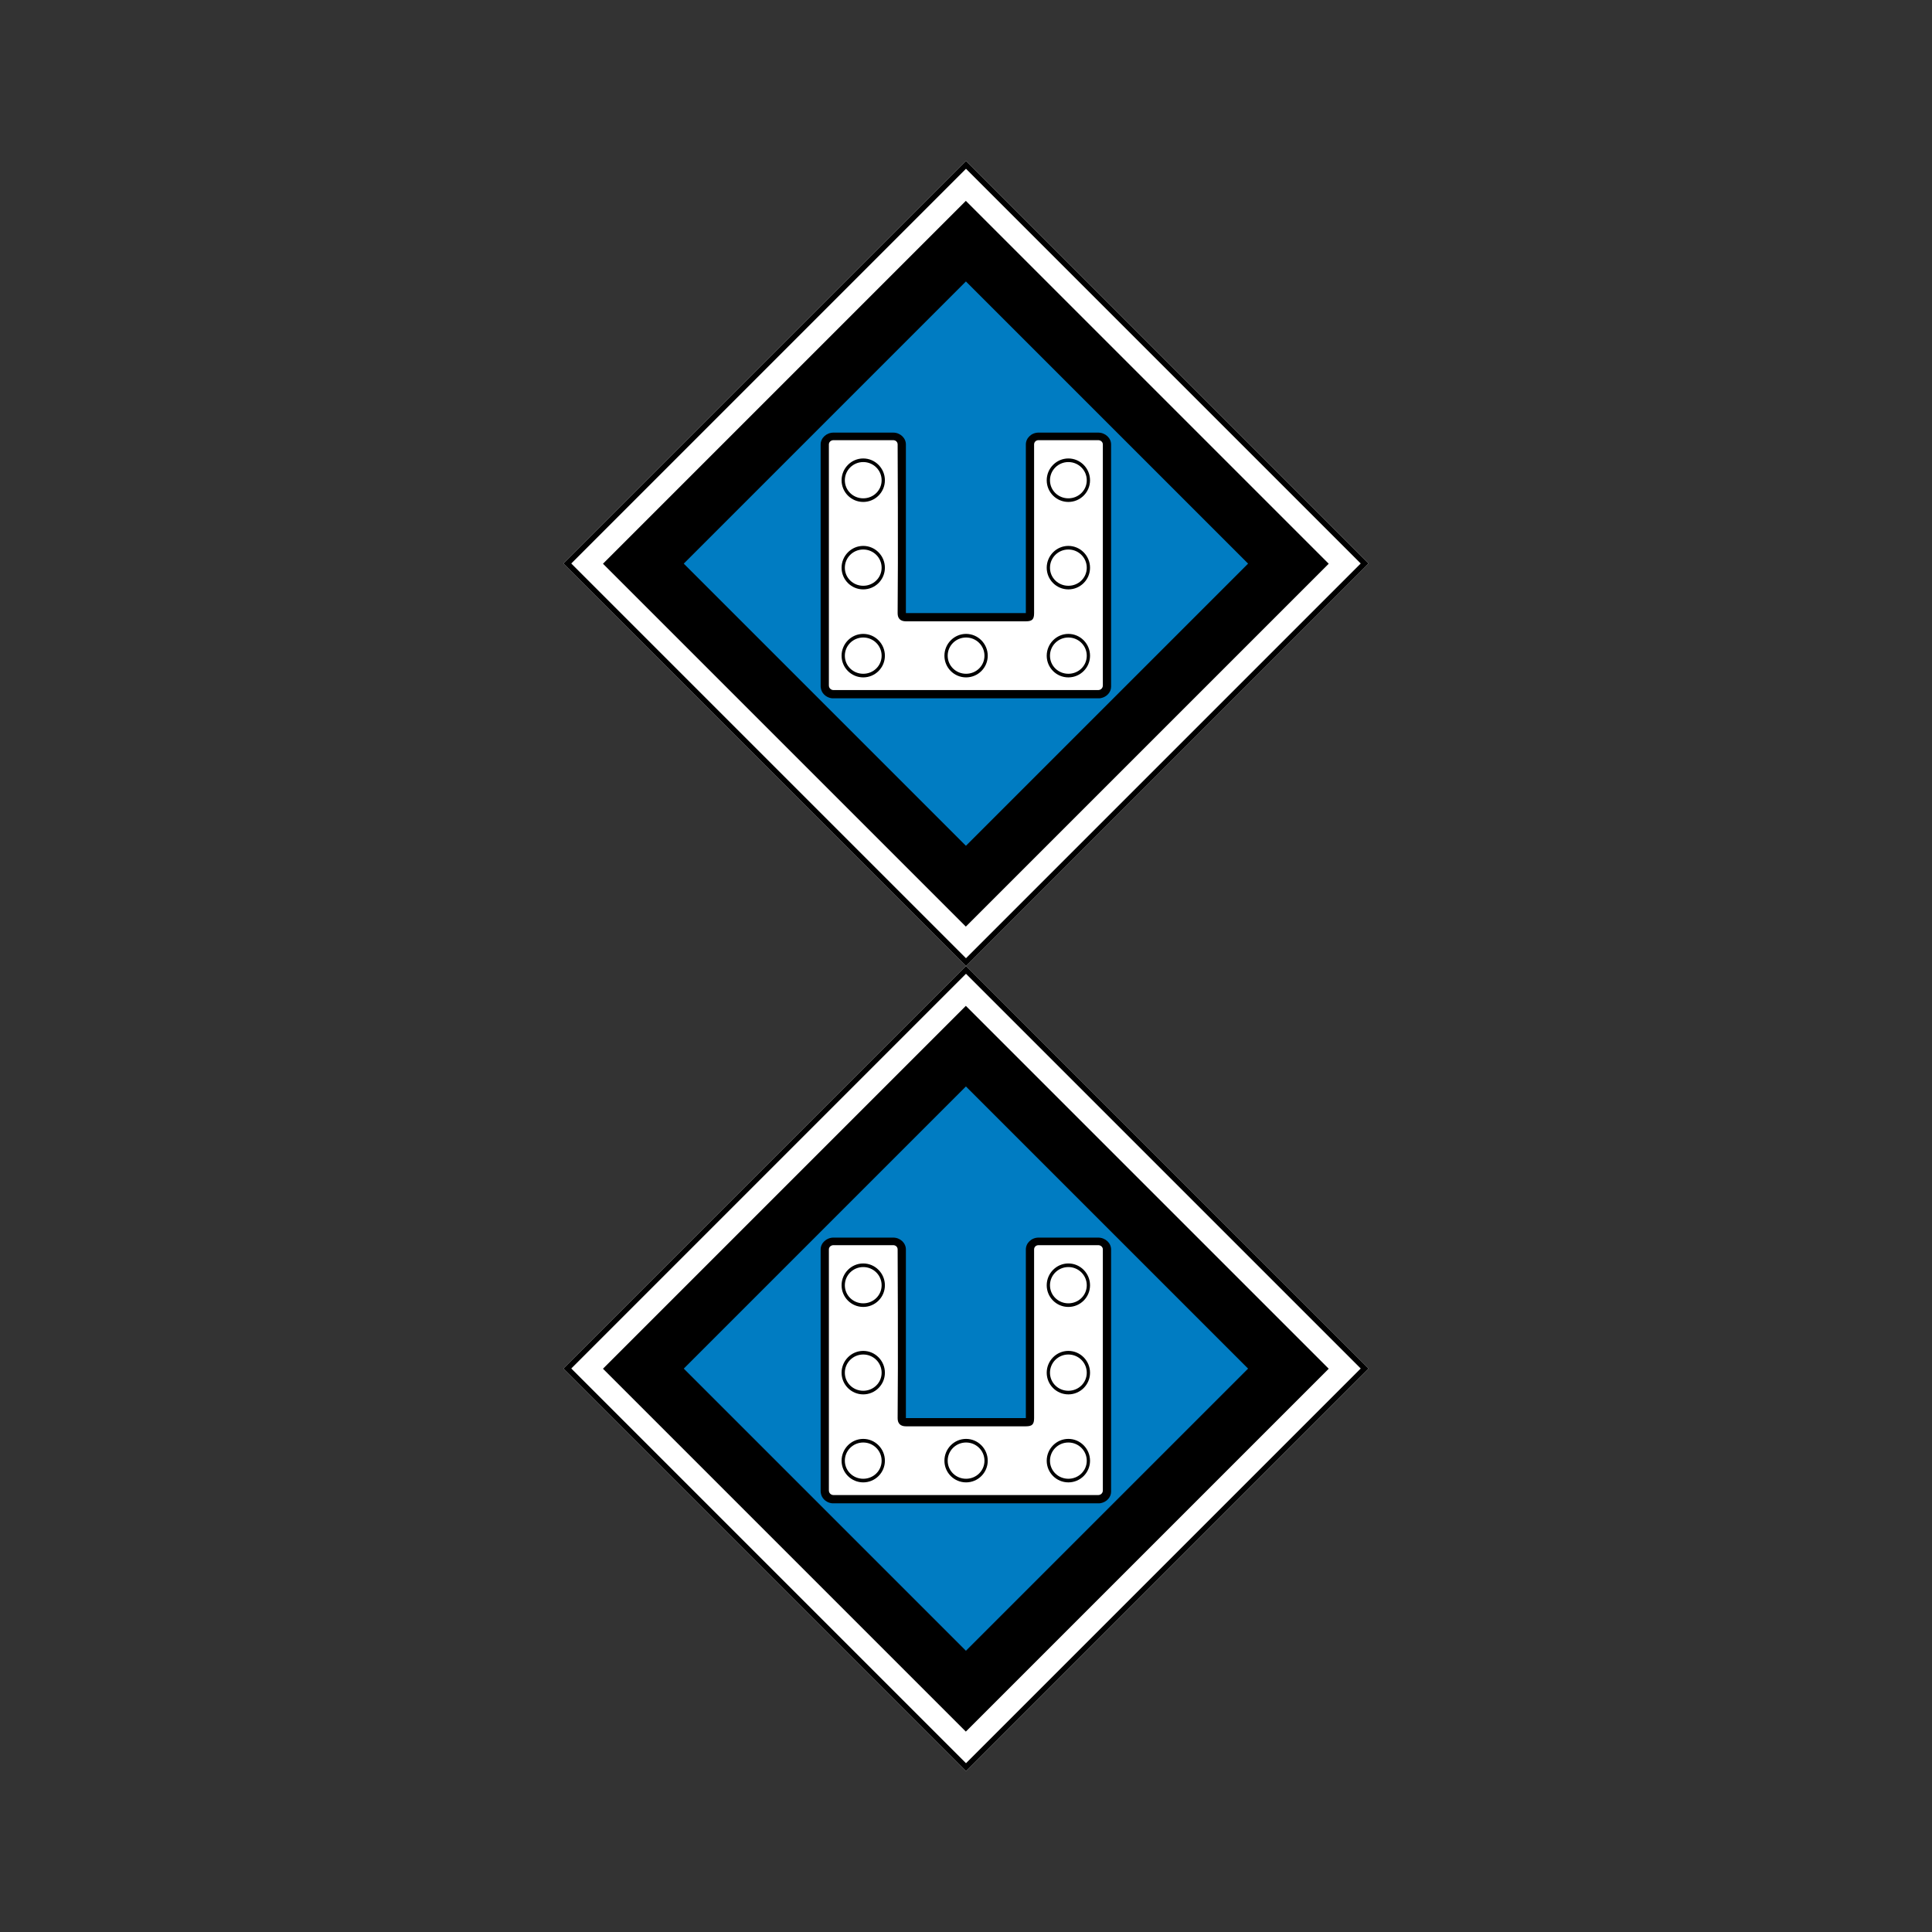 <svg:svg xmlns:dc="http://purl.org/dc/elements/1.1/" xmlns:ns1="http://sodipodi.sourceforge.net/DTD/sodipodi-0.dtd" xmlns:ns2="http://www.inkscape.org/namespaces/inkscape" xmlns:ns4="http://creativecommons.org/ns#" xmlns:rdf="http://www.w3.org/1999/02/22-rdf-syntax-ns#" xmlns:svg="http://www.w3.org/2000/svg" height="1756.453" id="svg2" version="1.1" viewBox="-512.167 -146.552 1756.453 1756.453" width="1756.453" ns1:docname="GD-18.svg" ns2:version="0.47 r22583">
  <svg:rect x="-512.167" y="-146.552" width="1756.453" height="1756.453" fill="#333333" stroke="none"/>
  <ns1:namedview bordercolor="#666666" borderopacity="1.0" id="base" pagecolor="#ffffff" showgrid="false" showguides="false" ns2:current-layer="layer1" ns2:cx="-1180.7557" ns2:cy="509.74109" ns2:document-units="px" ns2:guide-bbox="true" ns2:object-paths="true" ns2:pageopacity="0.0" ns2:pageshadow="2" ns2:snap-global="false" ns2:snap-object-midpoints="true" ns2:window-height="904" ns2:window-maximized="1" ns2:window-width="1280" ns2:window-x="-4" ns2:window-y="-4" ns2:zoom="0.25">
    <ns1:guide id="guide4249" orientation="1,0" position="-516.293,2970.947" />
    <ns1:guide id="guide4251" orientation="0,1" position="-516.293,2987.237" />
    <ns1:guide id="guide3039" orientation="0,1" position="-395.472,2886.451" />
    <ns1:guide id="guide3819" orientation="1,0" position="-338.441,2840.376" />
    <ns1:guide id="guide3983" orientation="0,1" position="590.68,3291.62" />
    <ns1:guide id="guide4460" orientation="1,0" position="732.41,3517.773" />
    <ns1:guide id="guide4462" orientation="0,1" position="1183.766,3565.447" />
    <ns1:guide id="guide4464" orientation="1,0" position="710.591,3517.773" />
    <ns2:grid empspacing="5" enabled="true" id="grid3130" snapvisiblegridlinesonly="true" type="xygrid" visible="true" />
  </ns1:namedview>
  <svg:g id="layer1" transform="translate(-498.97 -515.35)" ns2:groupmode="layer" ns2:label="Layer 1">
    <svg:g id="g4537" transform="matrix(5 0 0 5 -6040.5 8658.3)">
      <svg:g id="g4481" transform="translate(160.62 -7.74)">
        <svg:path d="m1147.3-1547.7 73.186 73.186 73.186-73.186-73.186-73.186-73.186 73.186z" id="path4483" style="block-progression:tb;text-indent:0;color:#000000;text-transform:none;fill:#ffffff" ns1:nodetypes="ccccc" />
        <svg:path d="m1147.3-1547.7 0.354 0.354 72.478 72.478 0.354 0.354 0.354-0.354 72.478-72.478 0.353-0.354-0.353-0.353-72.478-72.478-0.354-0.353-0.354 0.353-72.478 72.478-0.354 0.353zm1.414 0 71.771-71.771 71.771 71.771-71.771 71.771-71.771-71.771z" id="path4485" style="block-progression:tb;text-indent:0;color:#000000;text-transform:none;fill:#000000" />
        <svg:rect height="93.308" id="rect4487" style="fill:#000000" transform="rotate(-45)" width="93.308" x="1910.7" y="-278.02" />
        <svg:rect height="72.558" id="rect4489" style="fill:#007cc2" transform="rotate(-45)" width="72.558" x="1921.1" y="-267.65" />
        <svg:path d="m1196.4-1570.8c-0.881 0-1.594 0.663-1.594 1.469v33 10.812 0.188c0 0.045 0.027 0.081 0.031 0.125 0.074 0.743 0.731 1.344 1.562 1.344h10.813c0.143 0 0.274-0.03 0.406-0.063h25.688c0.132 0.032 0.263 0.063 0.406 0.063h10.812c0.832 0 1.489-0.601 1.563-1.344 0-0.044 0.031-0.08 0.031-0.125v-0.188-10.812-33c0-0.806-0.712-1.469-1.594-1.469h-10.812c-0.881 0-1.594 0.663-1.594 1.469v31.406h-23.312v-31.406c0-0.806-0.712-1.469-1.594-1.469h-10.813z" id="path4491" style="fill:#ffffff" />
        <svg:path d="m1196.4-1571.5c-1.284 0-2.344 0.982-2.344 2.156v32.969 10.844 0.219c0.01 0.084 0.014 0.169 0.031 0.25 0.126 0.908 0.875 1.66 1.844 1.844 0.152 0.032 0.308 0.031 0.469 0.031h10.844 37.281c0.161 0 0.317 0 0.469-0.031 1.063-0.202 1.875-1.066 1.875-2.094v-44.031c0-1.174-1.06-2.156-2.344-2.156h-10.844c-1.284 0-2.312 0.982-2.312 2.156v30.656h-21.812v-30.656c0-1.174-1.029-2.156-2.312-2.156h-10.844 0zm0 1.375h10.844c0.479 0 0.812 0.343 0.812 0.781 0 0 0.106 20.445 0 30.666-0.011 1.024 0.561 1.49 1.5 1.49h21.82c1.166 0 1.492-0.382 1.492-1.49v-30.666c0-0.438 0.334-0.781 0.812-0.781h10.844c0.479 0 0.844 0.343 0.844 0.781v43.812c0 0.479-0.365 0.844-0.844 0.844h-48.125c-0.479 0-0.844-0.365-0.844-0.844v-43.812c0-0.438 0.365-0.781 0.844-0.781z" id="path4493" style="block-progression:tb;text-indent:0;color:#000000;text-transform:none;fill:#000000" ns1:nodetypes="cccccsscccsccccccccccccccsssscccccccccc" />
        <svg:path d="m1220.5-1534.9c-2.174 0-3.938 1.794-3.938 3.969s1.763 3.938 3.938 3.938c2.174 0 3.938-1.763 3.938-3.938s-1.763-3.969-3.938-3.969zm0 0.656c1.841 0 3.344 1.471 3.344 3.312 0 1.841-1.502 3.281-3.344 3.281-1.842 0-3.344-1.44-3.344-3.281 0-1.842 1.502-3.312 3.344-3.312z" id="path4495" style="block-progression:tb;text-indent:0;color:#000000;text-transform:none;fill:#000000" ns1:nodetypes="csssccsssc" />
        <svg:path d="m1201.8-1534.9c-2.174 0-3.938 1.794-3.938 3.969s1.763 3.938 3.938 3.938c2.174 0 3.938-1.763 3.938-3.938s-1.763-3.969-3.938-3.969zm0 0.656c1.841 0 3.344 1.471 3.344 3.312 0 1.841-1.502 3.281-3.344 3.281-1.842 0-3.344-1.44-3.344-3.281 0-1.842 1.502-3.312 3.344-3.312z" id="path4497" style="block-progression:tb;text-indent:0;color:#000000;text-transform:none;fill:#000000" ns1:nodetypes="csssccsssc" />
        <svg:path d="m1239.1-1534.9c-2.174 0-3.938 1.794-3.938 3.969s1.763 3.938 3.938 3.938c2.174 0 3.938-1.763 3.938-3.938s-1.763-3.969-3.938-3.969zm0 0.656c1.841 0 3.344 1.471 3.344 3.312 0 1.841-1.502 3.281-3.344 3.281-1.842 0-3.344-1.44-3.344-3.281 0-1.842 1.502-3.312 3.344-3.312z" id="path4499" style="block-progression:tb;text-indent:0;color:#000000;text-transform:none;fill:#000000" ns1:nodetypes="csssccsssc" />
        <svg:path d="m1239.1-1550.9c-2.174 0-3.938 1.794-3.938 3.969s1.763 3.938 3.938 3.938c2.174 0 3.938-1.763 3.938-3.938s-1.763-3.969-3.938-3.969zm0 0.656c1.841 0 3.344 1.471 3.344 3.312 0 1.841-1.502 3.281-3.344 3.281-1.842 0-3.344-1.44-3.344-3.281 0-1.842 1.502-3.312 3.344-3.312z" id="path4501" style="block-progression:tb;text-indent:0;color:#000000;text-transform:none;fill:#000000" ns1:nodetypes="csssccsssc" />
        <svg:path d="m1239.1-1566.8c-2.174 0-3.938 1.794-3.938 3.969s1.763 3.938 3.938 3.938c2.174 0 3.938-1.763 3.938-3.938s-1.763-3.969-3.938-3.969zm0 0.656c1.841 0 3.344 1.471 3.344 3.312 0 1.841-1.502 3.281-3.344 3.281-1.842 0-3.344-1.44-3.344-3.281 0-1.842 1.502-3.312 3.344-3.312z" id="path4503" style="block-progression:tb;text-indent:0;color:#000000;text-transform:none;fill:#000000" ns1:nodetypes="csssccsssc" />
        <svg:path d="m1201.8-1550.9c2.174 0 3.938 1.794 3.938 3.969s-1.763 3.938-3.938 3.938c-2.174 0-3.938-1.763-3.938-3.938s1.763-3.969 3.938-3.969zm0 0.656c-1.841 0-3.344 1.471-3.344 3.312 0 1.841 1.502 3.281 3.344 3.281 1.842 0 3.344-1.44 3.344-3.281 0-1.842-1.502-3.312-3.344-3.312z" id="path4505" style="block-progression:tb;text-indent:0;color:#000000;text-transform:none;fill:#000000" ns1:nodetypes="csssccsssc" />
        <svg:path d="m1201.8-1566.8c2.174 0 3.938 1.794 3.938 3.969s-1.763 3.938-3.938 3.938c-2.174 0-3.938-1.763-3.938-3.938s1.763-3.969 3.938-3.969zm0 0.656c-1.841 0-3.344 1.471-3.344 3.312 0 1.841 1.502 3.281 3.344 3.281 1.842 0 3.344-1.44 3.344-3.281 0-1.842-1.502-3.312-3.344-3.312z" id="path4507" style="block-progression:tb;text-indent:0;color:#000000;text-transform:none;fill:#000000" ns1:nodetypes="csssccsssc" />
      </svg:g>
      <svg:g id="g4509" transform="translate(160.62 138.63)">
        <svg:path d="m1147.3-1547.7 73.186 73.186 73.186-73.186-73.186-73.186-73.186 73.186z" id="path4511" style="block-progression:tb;text-indent:0;color:#000000;text-transform:none;fill:#ffffff" ns1:nodetypes="ccccc" />
        <svg:path d="m1147.3-1547.7 0.354 0.354 72.478 72.478 0.354 0.354 0.354-0.354 72.478-72.478 0.353-0.354-0.353-0.353-72.478-72.478-0.354-0.353-0.354 0.353-72.478 72.478-0.354 0.353zm1.414 0 71.771-71.771 71.771 71.771-71.771 71.771-71.771-71.771z" id="path4513" style="block-progression:tb;text-indent:0;color:#000000;text-transform:none;fill:#000000" />
        <svg:rect height="93.308" id="rect4515" style="fill:#000000" transform="rotate(-45)" width="93.308" x="1910.7" y="-278.02" />
        <svg:rect height="72.558" id="rect4517" style="fill:#007cc2" transform="rotate(-45)" width="72.558" x="1921.1" y="-267.65" />
        <svg:path d="m1196.4-1570.8c-0.881 0-1.594 0.663-1.594 1.469v33 10.812 0.188c0 0.045 0.027 0.081 0.031 0.125 0.074 0.743 0.731 1.344 1.562 1.344h10.813c0.143 0 0.274-0.03 0.406-0.063h25.688c0.132 0.032 0.263 0.063 0.406 0.063h10.812c0.832 0 1.489-0.601 1.563-1.344 0-0.044 0.031-0.08 0.031-0.125v-0.188-10.812-33c0-0.806-0.712-1.469-1.594-1.469h-10.812c-0.881 0-1.594 0.663-1.594 1.469v31.406h-23.312v-31.406c0-0.806-0.712-1.469-1.594-1.469h-10.813z" id="path4519" style="fill:#ffffff" />
        <svg:path d="m1196.4-1571.5c-1.284 0-2.344 0.982-2.344 2.156v32.969 10.844 0.219c0.01 0.084 0.014 0.169 0.031 0.25 0.126 0.908 0.875 1.66 1.844 1.844 0.152 0.032 0.308 0.031 0.469 0.031h10.844 37.281c0.161 0 0.317 0 0.469-0.031 1.063-0.202 1.875-1.066 1.875-2.094v-44.031c0-1.174-1.06-2.156-2.344-2.156h-10.844c-1.284 0-2.312 0.982-2.312 2.156v30.656h-21.812v-30.656c0-1.174-1.029-2.156-2.312-2.156h-10.844 0zm0 1.375h10.844c0.479 0 0.812 0.343 0.812 0.781 0 0 0.106 20.445 0 30.666-0.011 1.024 0.561 1.49 1.5 1.49h21.82c1.166 0 1.492-0.382 1.492-1.49v-30.666c0-0.438 0.334-0.781 0.812-0.781h10.844c0.479 0 0.844 0.343 0.844 0.781v43.812c0 0.479-0.365 0.844-0.844 0.844h-48.125c-0.479 0-0.844-0.365-0.844-0.844v-43.812c0-0.438 0.365-0.781 0.844-0.781z" id="path4521" style="block-progression:tb;text-indent:0;color:#000000;text-transform:none;fill:#000000" ns1:nodetypes="cccccsscccsccccccccccccccsssscccccccccc" />
        <svg:path d="m1220.5-1534.9c-2.174 0-3.938 1.794-3.938 3.969s1.763 3.938 3.938 3.938c2.174 0 3.938-1.763 3.938-3.938s-1.763-3.969-3.938-3.969zm0 0.656c1.841 0 3.344 1.471 3.344 3.312 0 1.841-1.502 3.281-3.344 3.281-1.842 0-3.344-1.44-3.344-3.281 0-1.842 1.502-3.312 3.344-3.312z" id="path4523" style="block-progression:tb;text-indent:0;color:#000000;text-transform:none;fill:#000000" ns1:nodetypes="csssccsssc" />
        <svg:path d="m1201.8-1534.9c-2.174 0-3.938 1.794-3.938 3.969s1.763 3.938 3.938 3.938c2.174 0 3.938-1.763 3.938-3.938s-1.763-3.969-3.938-3.969zm0 0.656c1.841 0 3.344 1.471 3.344 3.312 0 1.841-1.502 3.281-3.344 3.281-1.842 0-3.344-1.44-3.344-3.281 0-1.842 1.502-3.312 3.344-3.312z" id="path4525" style="block-progression:tb;text-indent:0;color:#000000;text-transform:none;fill:#000000" ns1:nodetypes="csssccsssc" />
        <svg:path d="m1239.1-1534.9c-2.174 0-3.938 1.794-3.938 3.969s1.763 3.938 3.938 3.938c2.174 0 3.938-1.763 3.938-3.938s-1.763-3.969-3.938-3.969zm0 0.656c1.841 0 3.344 1.471 3.344 3.312 0 1.841-1.502 3.281-3.344 3.281-1.842 0-3.344-1.44-3.344-3.281 0-1.842 1.502-3.312 3.344-3.312z" id="path4527" style="block-progression:tb;text-indent:0;color:#000000;text-transform:none;fill:#000000" ns1:nodetypes="csssccsssc" />
        <svg:path d="m1239.1-1550.9c-2.174 0-3.938 1.794-3.938 3.969s1.763 3.938 3.938 3.938c2.174 0 3.938-1.763 3.938-3.938s-1.763-3.969-3.938-3.969zm0 0.656c1.841 0 3.344 1.471 3.344 3.312 0 1.841-1.502 3.281-3.344 3.281-1.842 0-3.344-1.44-3.344-3.281 0-1.842 1.502-3.312 3.344-3.312z" id="path4529" style="block-progression:tb;text-indent:0;color:#000000;text-transform:none;fill:#000000" ns1:nodetypes="csssccsssc" />
        <svg:path d="m1239.1-1566.8c-2.174 0-3.938 1.794-3.938 3.969s1.763 3.938 3.938 3.938c2.174 0 3.938-1.763 3.938-3.938s-1.763-3.969-3.938-3.969zm0 0.656c1.841 0 3.344 1.471 3.344 3.312 0 1.841-1.502 3.281-3.344 3.281-1.842 0-3.344-1.44-3.344-3.281 0-1.842 1.502-3.312 3.344-3.312z" id="path4531" style="block-progression:tb;text-indent:0;color:#000000;text-transform:none;fill:#000000" ns1:nodetypes="csssccsssc" />
        <svg:path d="m1201.8-1550.9c2.174 0 3.938 1.794 3.938 3.969s-1.763 3.938-3.938 3.938c-2.174 0-3.938-1.763-3.938-3.938s1.763-3.969 3.938-3.969zm0 0.656c-1.841 0-3.344 1.471-3.344 3.312 0 1.841 1.502 3.281 3.344 3.281 1.842 0 3.344-1.44 3.344-3.281 0-1.842-1.502-3.312-3.344-3.312z" id="path4533" style="block-progression:tb;text-indent:0;color:#000000;text-transform:none;fill:#000000" ns1:nodetypes="csssccsssc" />
        <svg:path d="m1201.8-1566.8c2.174 0 3.938 1.794 3.938 3.969s-1.763 3.938-3.938 3.938c-2.174 0-3.938-1.763-3.938-3.938s1.763-3.969 3.938-3.969zm0 0.656c-1.841 0-3.344 1.471-3.344 3.312 0 1.841 1.502 3.281 3.344 3.281 1.842 0 3.344-1.44 3.344-3.281 0-1.842-1.502-3.312-3.344-3.312z" id="path4535" style="block-progression:tb;text-indent:0;color:#000000;text-transform:none;fill:#000000" ns1:nodetypes="csssccsssc" />
      </svg:g>
    </svg:g>
  </svg:g>
</svg:svg>